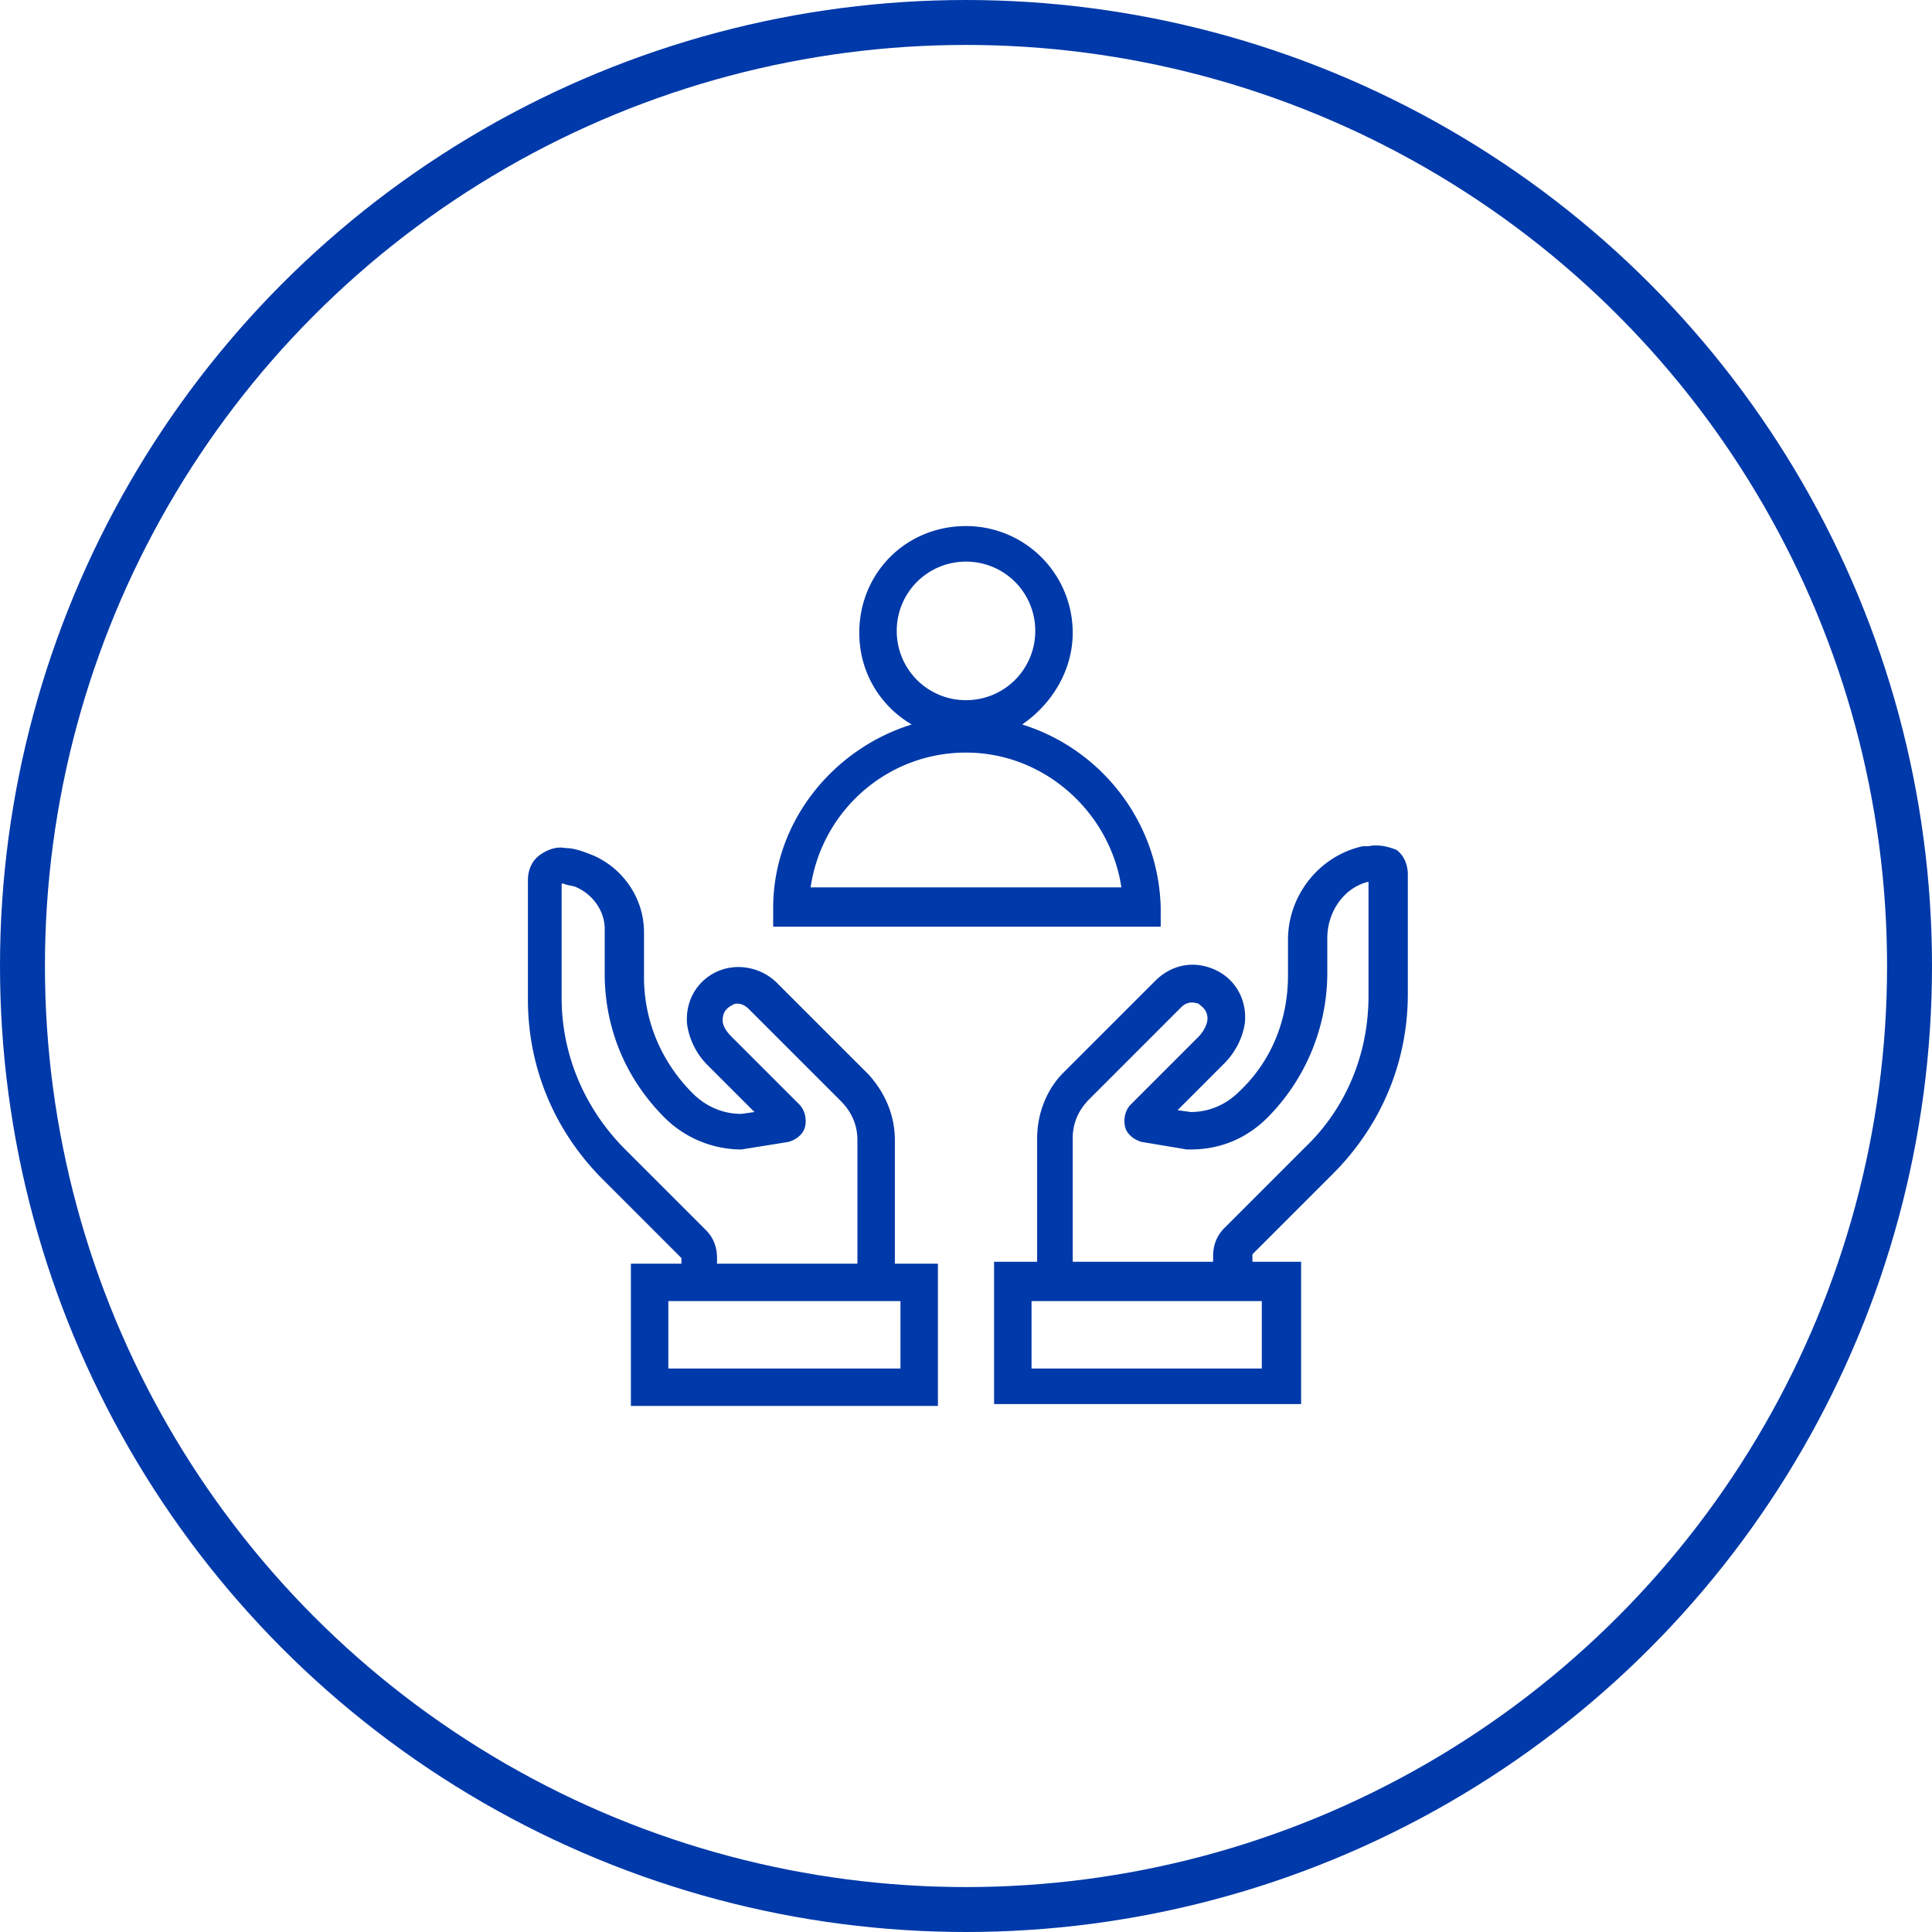 <svg width="86" height="86" fill="none" xmlns="http://www.w3.org/2000/svg"><path d="M30.333 56v.25h-2.25v6.333H41.75V56.25h-1.917v-5.5c0-1.083-.416-2.083-1.166-2.917l-4.084-4.083c-.666-.667-1.75-.917-2.666-.5-.917.417-1.417 1.333-1.334 2.333a3.22 3.22 0 00.917 1.834l2.083 2.083-.583.083c-.833 0-1.583-.333-2.167-.916-1.416-1.417-2.166-3.25-2.166-5.167v-2c0-1.5-.917-2.833-2.25-3.417-.417-.166-.834-.333-1.25-.333-.417-.083-.834.083-1.167.333-.333.25-.5.667-.5 1.084V44.5c0 3 1.167 5.833 3.333 8l3.5 3.5zm9.75 1.917v3H29.75v-3h10.333zm-15-18.584c.167.084.417.084.584.167.75.333 1.25 1.083 1.25 1.833v2c0 2.417.916 4.667 2.666 6.417A4.862 4.862 0 0033 51.167l2.083-.334c.334-.083.667-.333.75-.666.084-.334 0-.75-.25-1l-3-3c-.25-.25-.416-.5-.416-.75 0-.417.25-.584.416-.667.084-.083.417-.167.75.167L37.417 49c.5.5.75 1.083.75 1.75v5.5h-6.25V56c0-.5-.167-.917-.5-1.25l-3.584-3.583C26 49.333 25 46.917 25 44.417v-5.084h.083zm35.834-1.666h-.25c-1.917.416-3.334 2.166-3.334 4.166v1.584c0 2-.75 3.833-2.166 5.166-.584.584-1.334.917-2.167.917l-.583-.083 2.083-2.084c.5-.5.833-1.166.917-1.833.083-1-.417-1.917-1.334-2.333-.916-.417-1.916-.25-2.666.5l-4.084 4.083c-.75.75-1.166 1.833-1.166 2.917v5.5H44.25V62.5h13.667v-6.333H55.75v-.334l3.583-3.583c2.167-2.167 3.334-5 3.334-8v-5.333c0-.417-.167-.834-.5-1.084-.417-.166-.834-.25-1.25-.166zm-4.75 20.25v3h-10.25v-3h10.25zm4.75-13.584c0 2.584-1 5-2.834 6.75L54.5 54.667c-.333.333-.5.75-.5 1.25v.25h-6.25v-5.5c0-.667.25-1.25.75-1.75l4.083-4.084c.334-.333.667-.166.75-.166.084.083.417.25.417.666 0 .25-.167.584-.417.834l-3 3c-.25.25-.333.666-.25 1 .084.333.417.583.75.666l2 .334H53c1.333 0 2.5-.5 3.417-1.417a9.153 9.153 0 002.666-6.417V41.75c0-1.167.75-2.25 1.834-2.5v5.083zM47.75 28.167a4.748 4.748 0 00-4.75-4.75c-2.667 0-4.75 2.083-4.75 4.75 0 1.75.917 3.25 2.333 4.083-3.5 1.083-6.166 4.333-6.166 8.167v.833h17.25v-.833C51.583 36.583 49 33.333 45.5 32.25c1.333-.917 2.25-2.417 2.25-4.083zM49.917 39.5H36.083c.5-3.417 3.417-6 6.917-6s6.417 2.667 6.917 6zM43 31.167a3.076 3.076 0 01-3.083-3.084A3.076 3.076 0 0143 25a3.076 3.076 0 013.083 3.083A3.076 3.076 0 0143 31.167z" fill="#0039A9"/><circle cx="43" cy="43" r="42" stroke="#0039A9" stroke-width="2"/></svg>